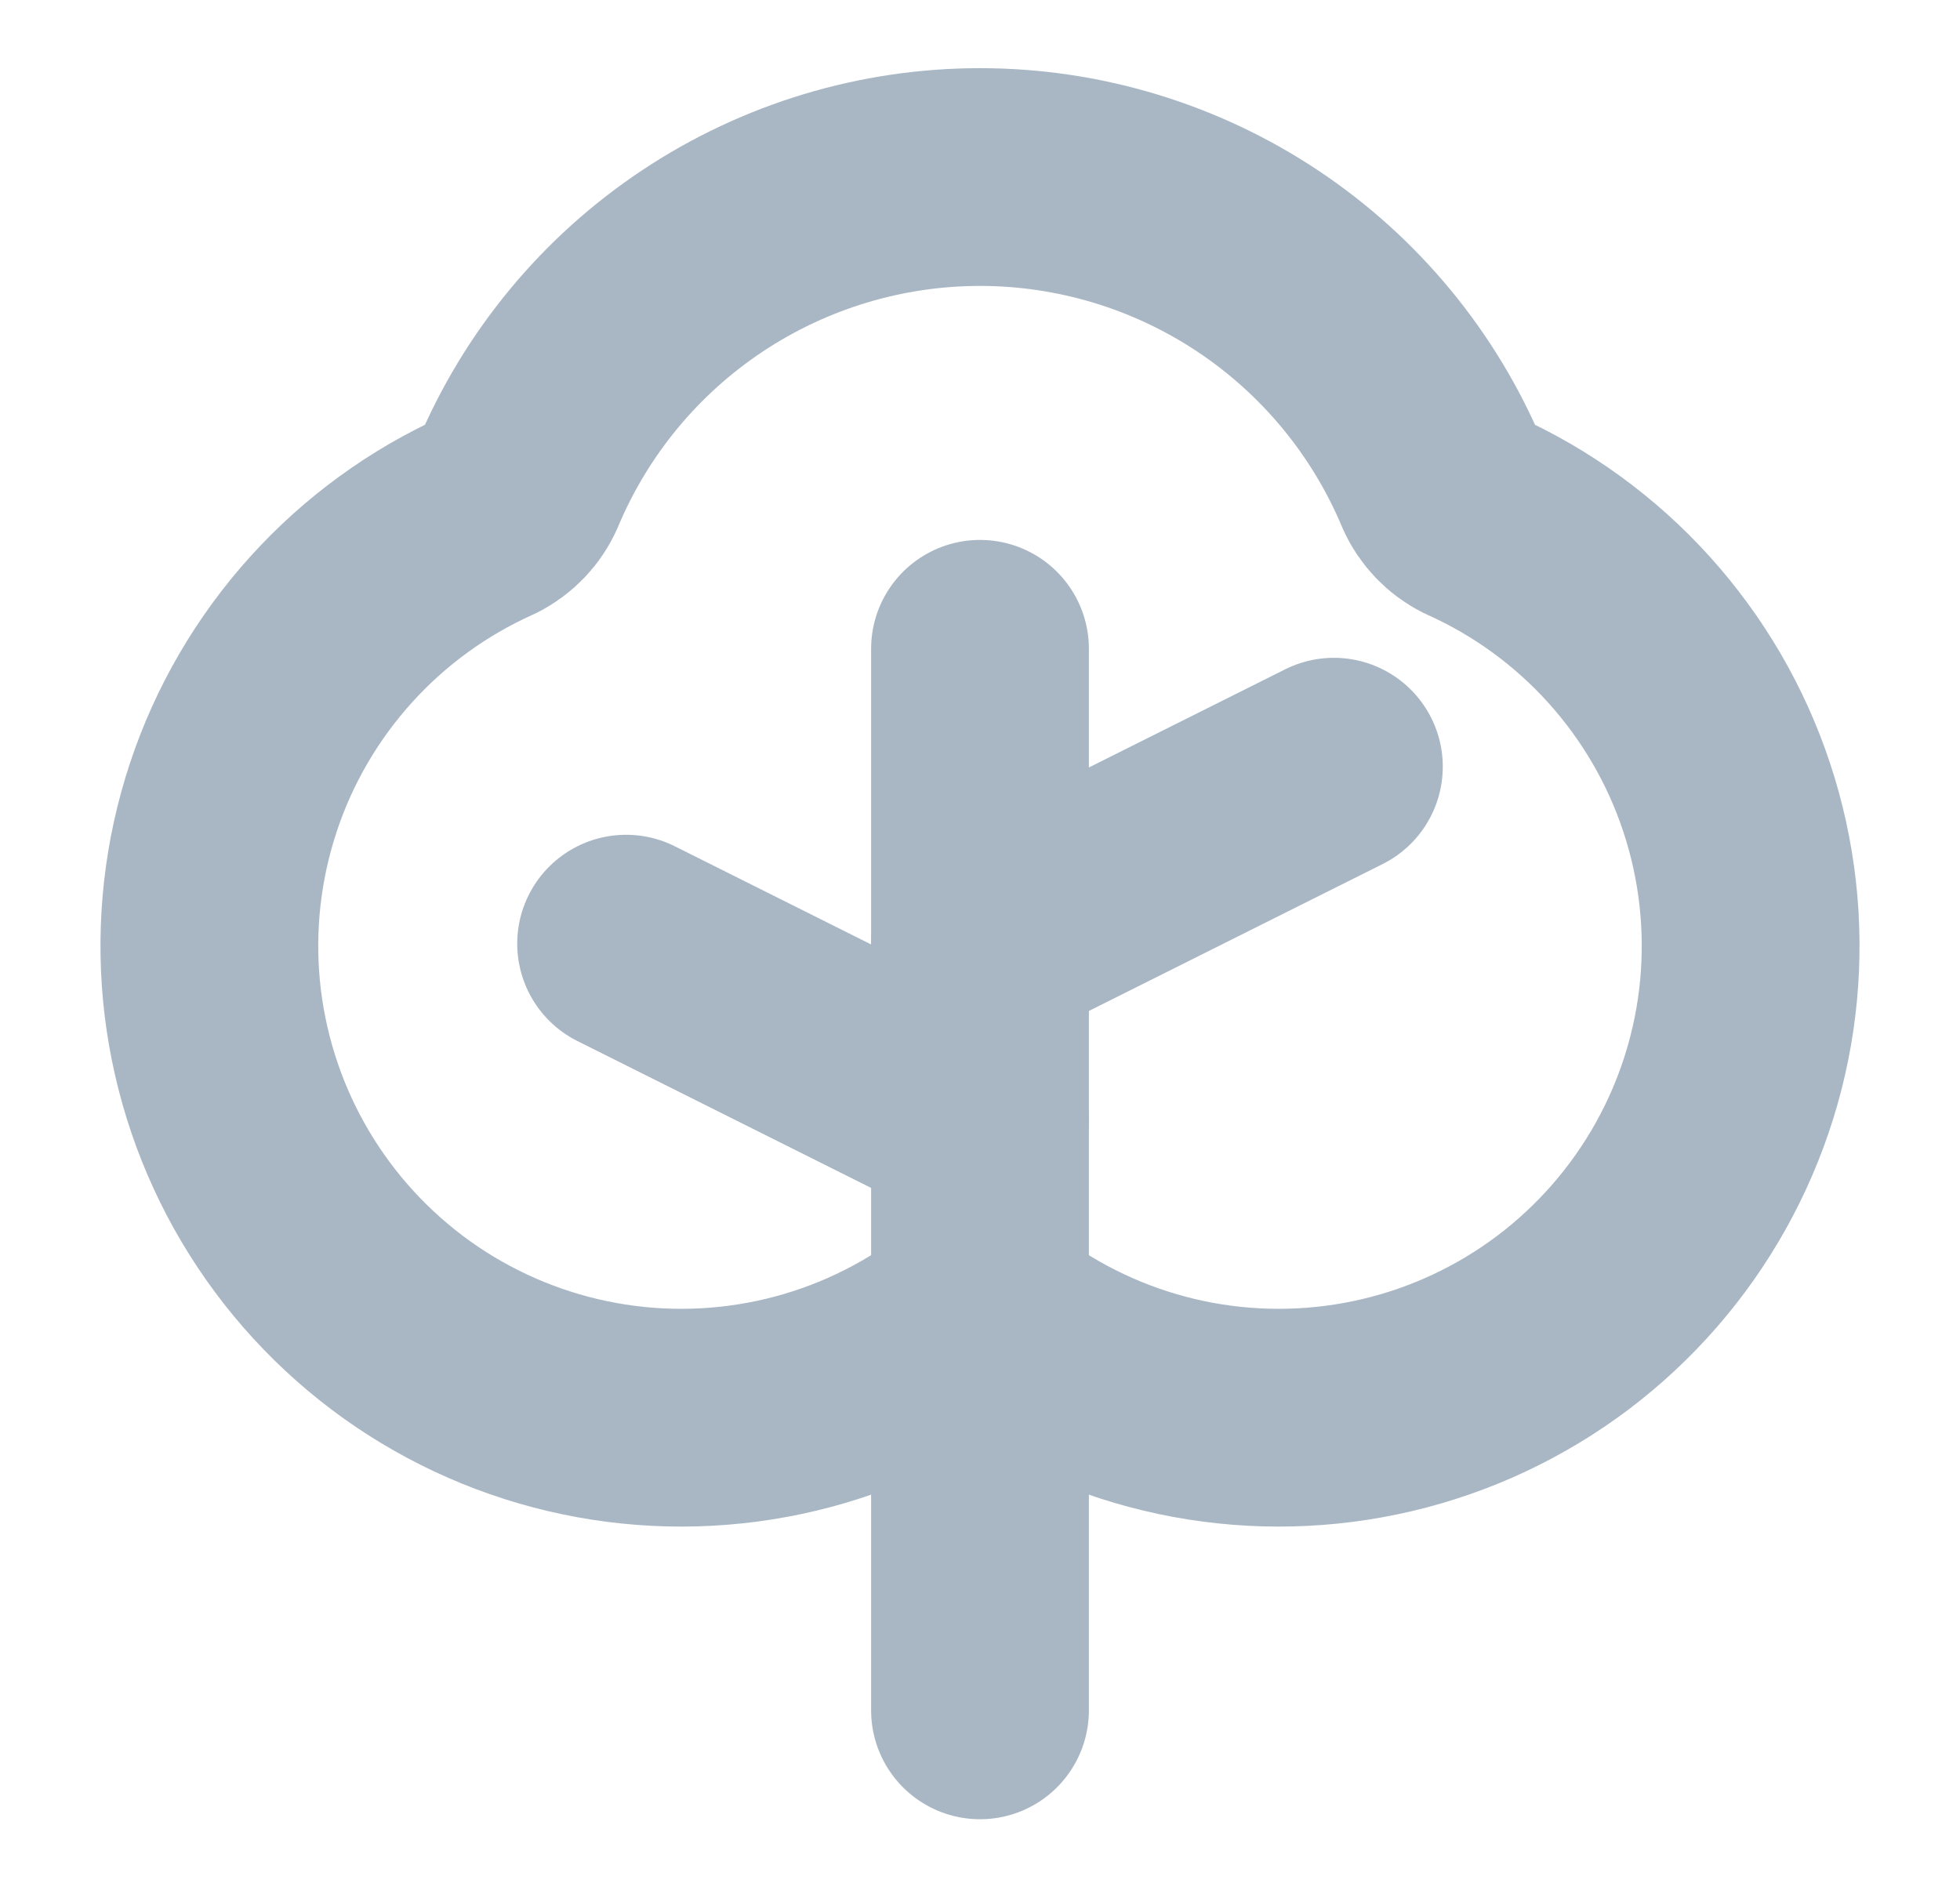 <svg width="27" height="26" viewBox="0 0 27 26" fill="none" xmlns="http://www.w3.org/2000/svg">
  <path d="M13.5 23.562V8.938" stroke="#A9B7C5" stroke-width="3" stroke-linecap="round" stroke-linejoin="round"/>
  <path d="M13.957 18.403C14.703 18.911 15.545 19.258 16.432 19.422C17.319 19.586 18.23 19.564 19.108 19.357C19.986 19.15 20.811 18.763 21.531 18.22C22.251 17.676 22.85 16.989 23.29 16.202C23.73 15.415 24.002 14.544 24.087 13.646C24.172 12.748 24.07 11.843 23.786 10.986C23.503 10.13 23.044 9.343 22.439 8.673C21.835 8.004 21.097 7.468 20.274 7.099C20.093 7.008 19.95 6.858 19.868 6.673C19.341 5.418 18.456 4.347 17.323 3.594C16.19 2.841 14.86 2.439 13.5 2.439C12.14 2.439 10.81 2.841 9.677 3.594C8.544 4.347 7.659 5.418 7.132 6.673C7.05 6.858 6.907 7.008 6.726 7.099C5.903 7.468 5.165 8.004 4.561 8.673C3.956 9.343 3.497 10.13 3.214 10.986C2.93 11.843 2.828 12.748 2.913 13.646C2.999 14.544 3.27 15.415 3.71 16.202C4.15 16.989 4.749 17.676 5.469 18.22C6.189 18.763 7.014 19.15 7.892 19.357C8.77 19.564 9.681 19.586 10.568 19.422C11.455 19.258 12.297 18.911 13.043 18.403C13.179 18.314 13.338 18.267 13.5 18.267C13.662 18.267 13.821 18.314 13.957 18.403Z" stroke="#A9B7C5" stroke-width="3" stroke-linecap="round" stroke-linejoin="round"/>
  <path d="M13.5 15.438L8.625 13" stroke="#A9B7C5" stroke-width="3" stroke-linecap="round" stroke-linejoin="round"/>
  <path d="M13.5 13L18.375 10.562" stroke="#A9B7C5" stroke-width="3" stroke-linecap="round" stroke-linejoin="round"/>
  </svg>
  